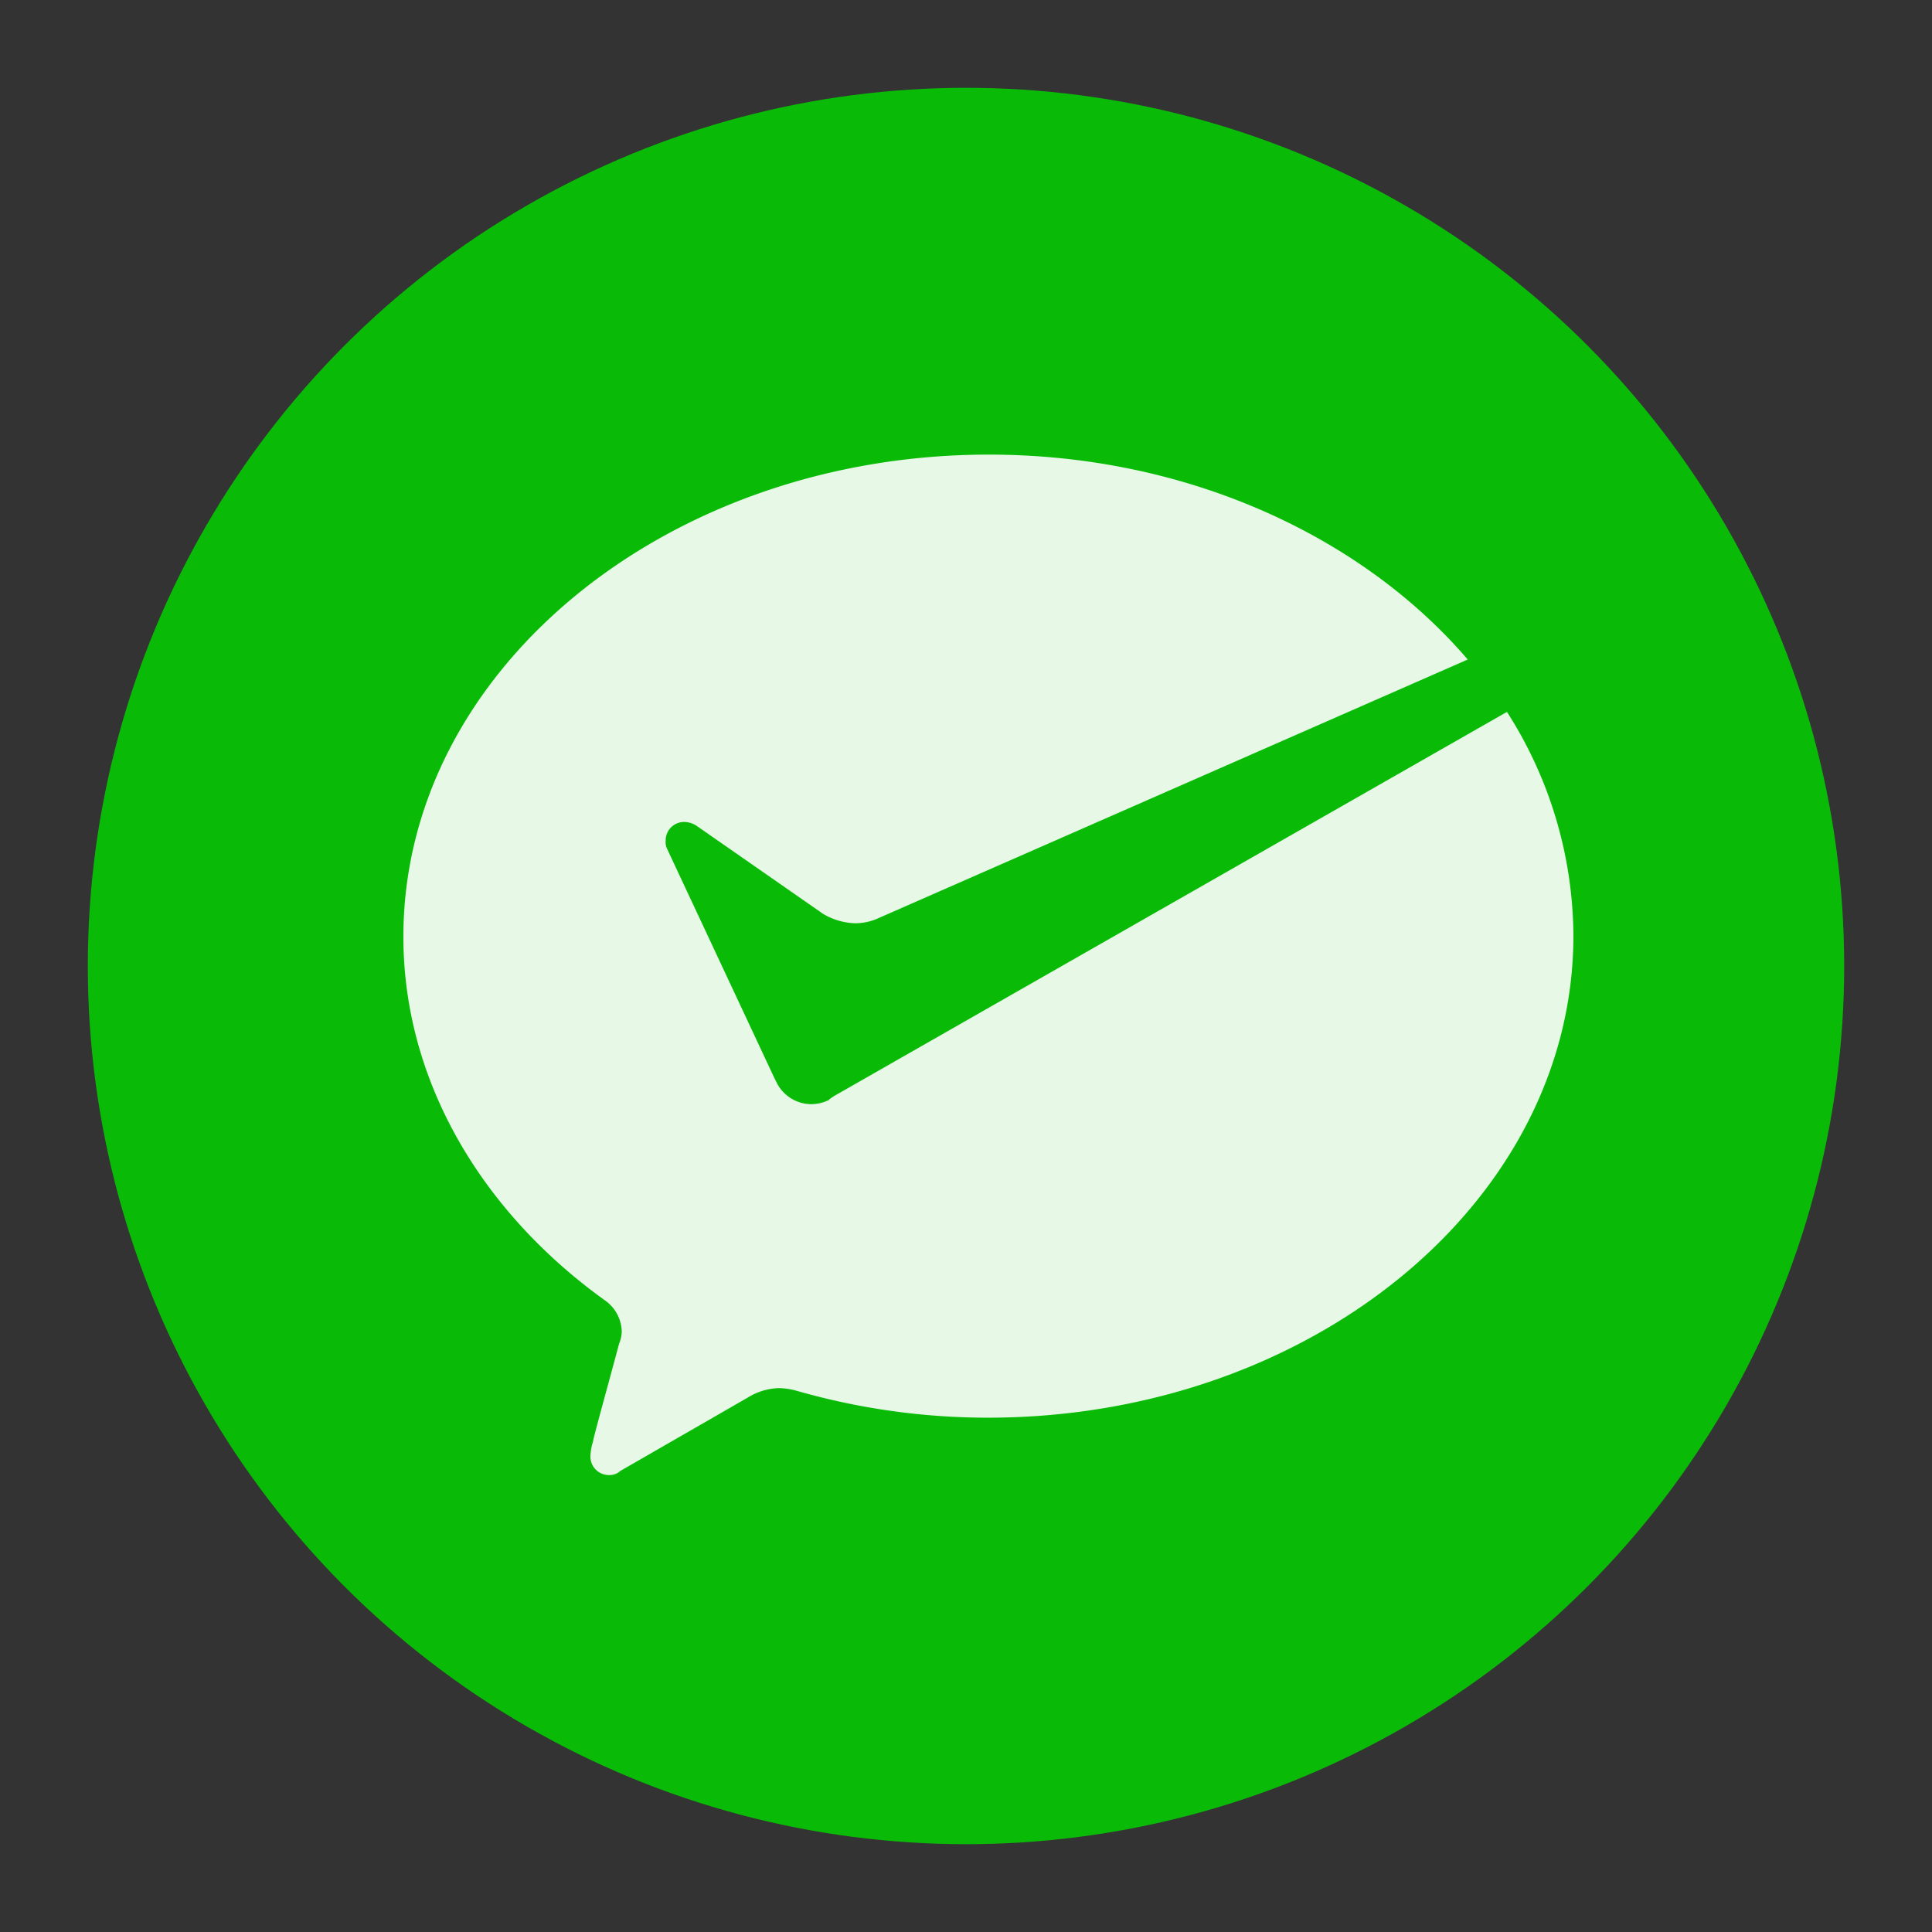 <svg data-name="圖層 1" xmlns="http://www.w3.org/2000/svg" viewBox="0 0 66 66"><rect x="0" y="0" width="66" height="66" fill="#333333" stroke="none"/><circle cx="33" cy="33" r="30" fill="#09bb07"/><path d="M28.31 37.58a1.37 1.37 0 01-.61.14 1.33 1.33 0 01-1.16-.72l-.09-.18L22.79 29a.54.54 0 01-.05-.28.63.63 0 01.65-.64.78.78 0 01.42.14l4.31 3a2.28 2.28 0 001.11.32 1.94 1.94 0 00.7-.14l20.21-8.87c-3.61-4.21-9.59-7-16.36-7-11 0-20 7.37-20 16.47 0 4.94 2.69 9.42 6.91 12.44a1.34 1.34 0 01.55 1.05 1.16 1.16 0 01-.09.41c-.33 1.24-.89 3.25-.89 3.34a1.86 1.86 0 00-.09.51.63.63 0 00.65.64.53.53 0 00.37-.14l4.36-2.51a2.12 2.12 0 011.06-.32 2.42 2.42 0 01.6.09 23.7 23.7 0 006.54.92c11 0 20-7.37 20-16.47a14.29 14.29 0 00-2.27-7.64l-23 13.13-.13.09z" fill="#fff" opacity=".9"/></svg>